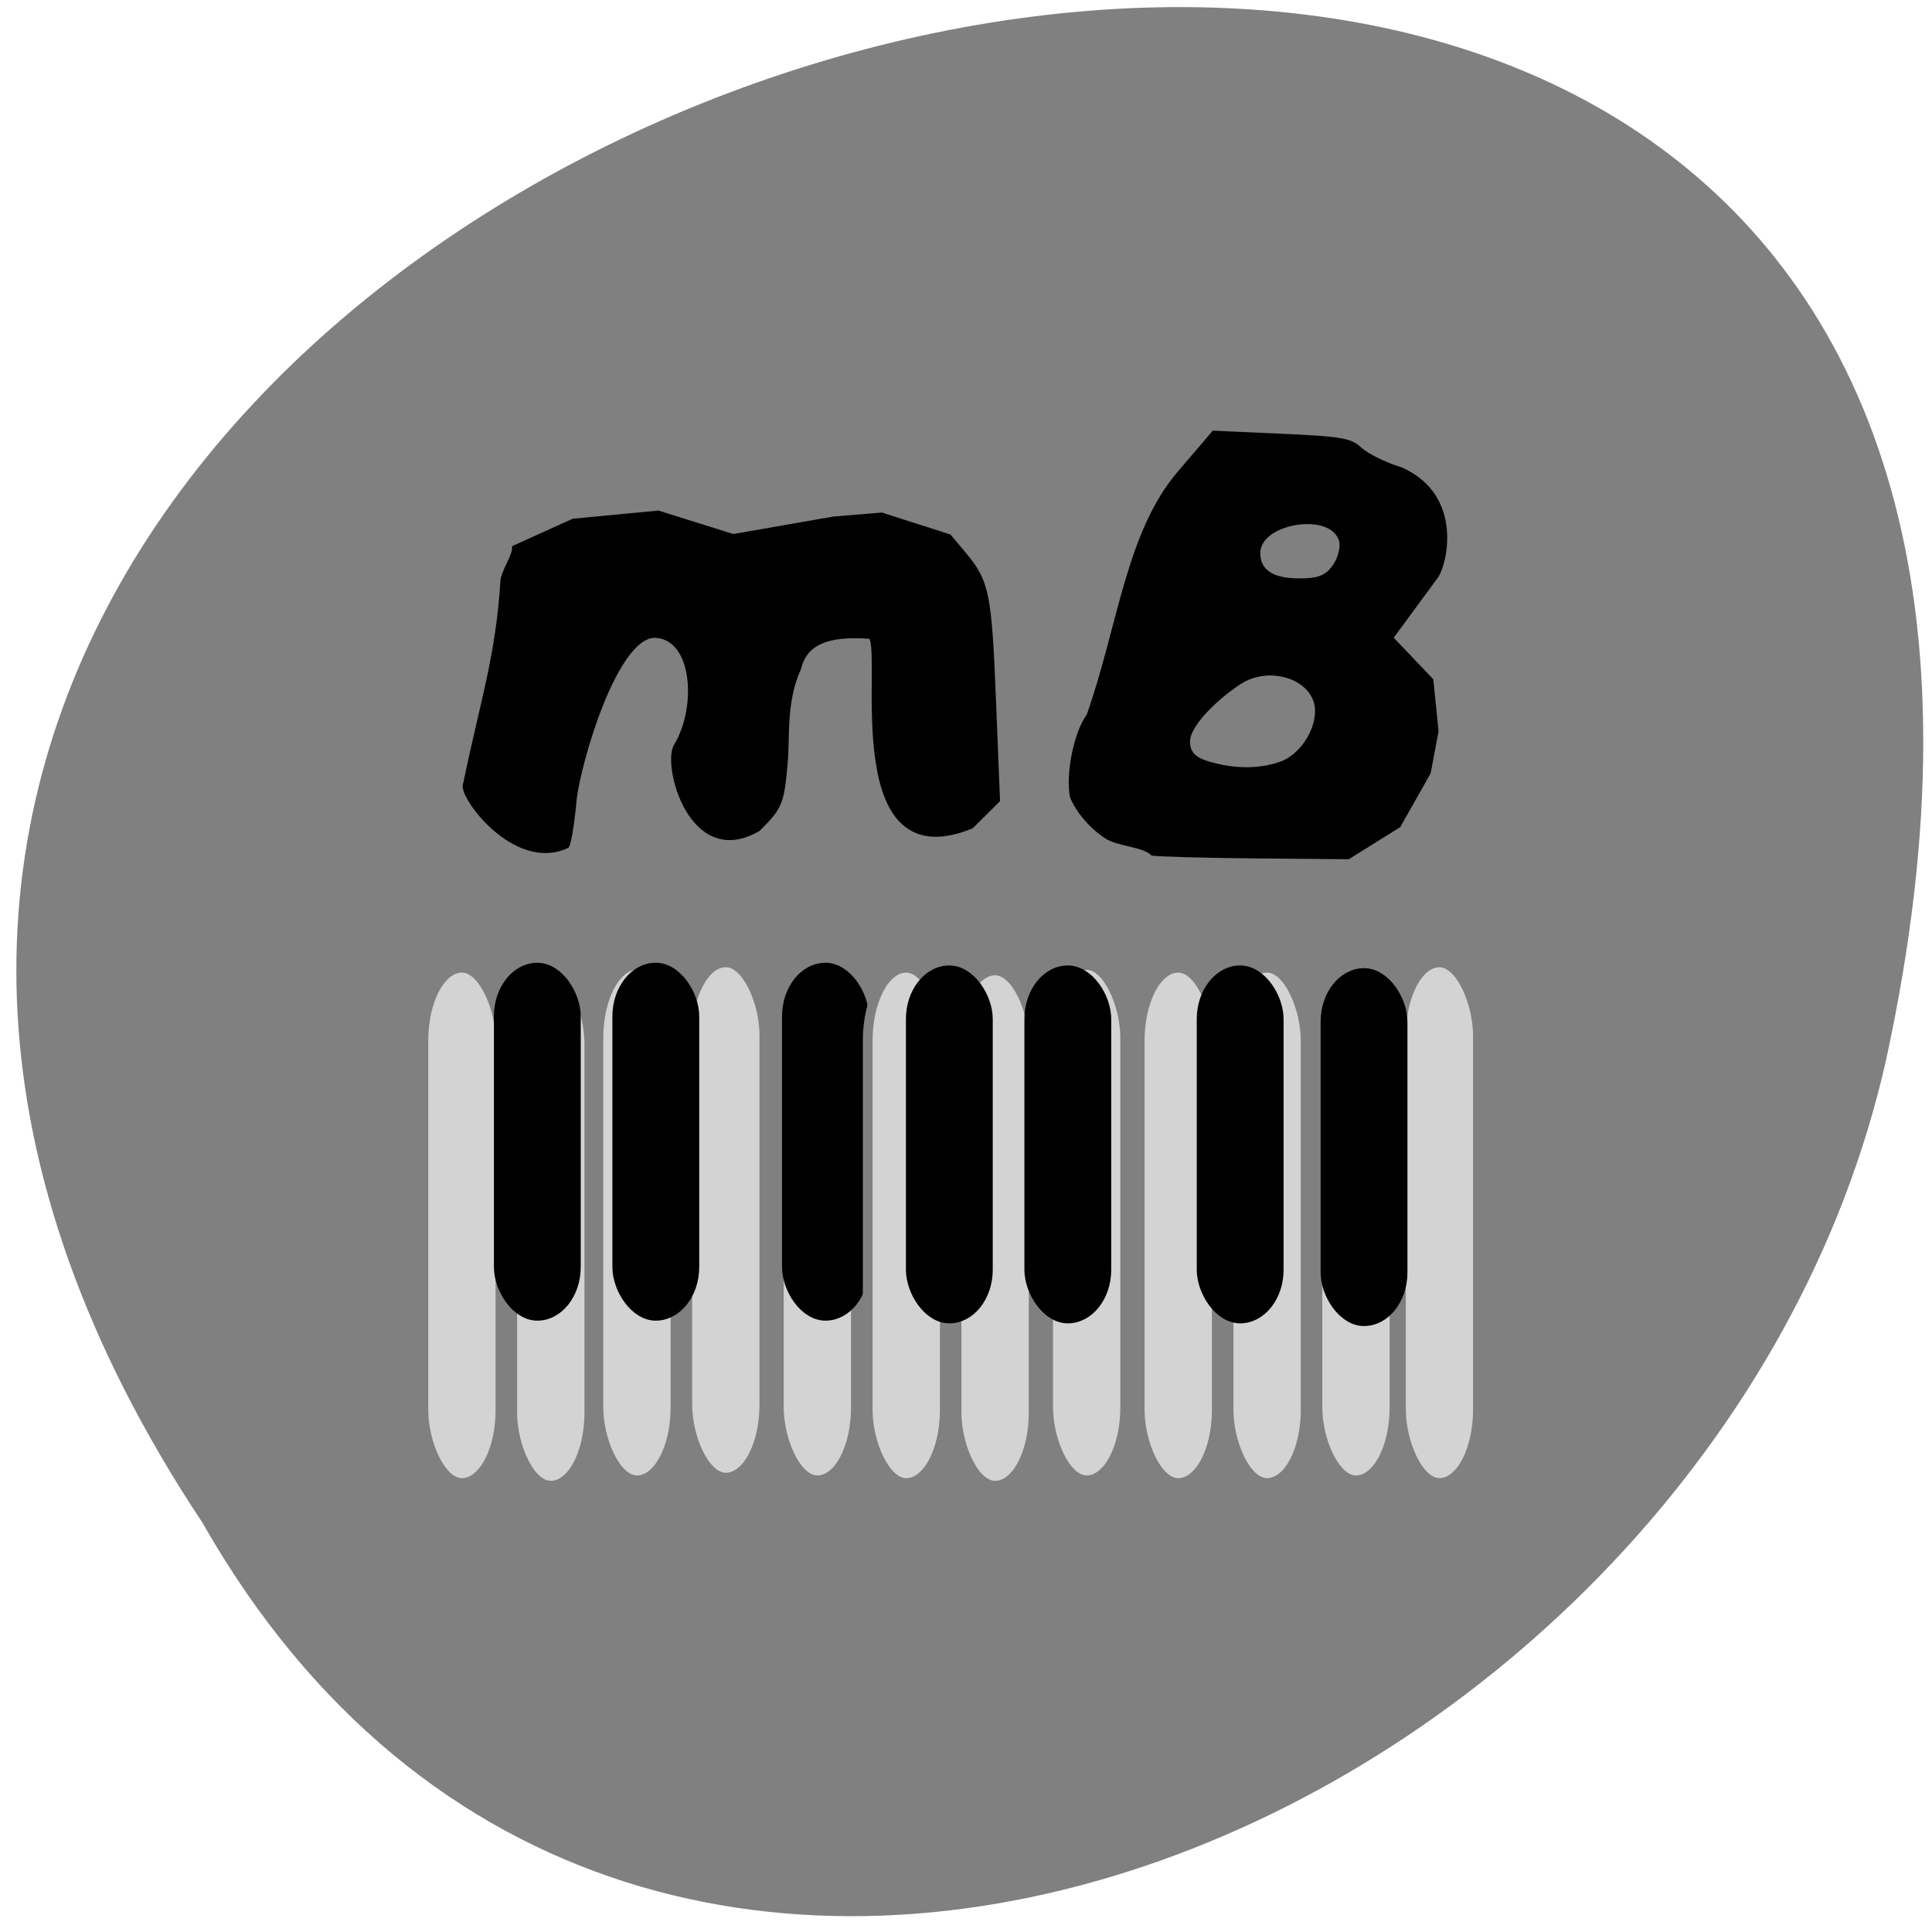 <svg xmlns="http://www.w3.org/2000/svg" xmlns:xlink="http://www.w3.org/1999/xlink" viewBox="0 0 256 256"><defs><path id="0" d="m 153.54 78.21 c 0 12.274 -9.95 22.22 -22.22 22.22 -12.274 0 -22.22 -9.95 -22.22 -22.22 0 -12.274 9.95 -22.22 22.22 -22.22 12.274 0 22.22 9.95 22.22 22.22 z" style="fill:#ff4500;color:#000"/><use id="1" xlink:href="#0"/></defs><g transform="matrix(0.987 0 0 -0.996 1.888 256.645)" style="fill:#808080"><use xlink:href="#1" transform="translate(15.781 13.13)" width="1" height="1"/><use xlink:href="#1" transform="translate(18.424 91.18)" width="1" height="1"/><use xlink:href="#1" transform="translate(-66.794 48.49)" width="1" height="1"/><path transform="translate(4.323 -795.63)" d="m 20.935 850.74 c -127.95 190.94 280.09 308.54 226.07 61.711 -23.02 -102.01 -167.39 -163.91 -226.07 -61.711 z" style="color:#000"/></g><g transform="matrix(1.007 0 0 1.018 6.907 -19.657)" style="fill-rule:evenodd"><g style="stroke-width:0.809"><path d="m 54.492,121.337 c 2.191,-10.546 4.281,-16.472 4.905,-26.45 0.062,-0.998 1.534,-3.166 1.534,-4.228 l 7.671,-3.434 11.149,-1.05 9.846,3.058 13.23,-2.282 6.307,-0.519 8.84,2.801 1.911,2.252 c 3.029,3.57 3.343,5.09 3.904,18.899 l 0.53,13.043 -3.412,3.349 c -17.552,7.119 -10.862,-24.384 -13.273,-24.715 -4.238,-0.306 -8.475,0.099 -9.453,4.14 -2.06,4.471 -1.469,9.027 -1.808,12.54 -0.479,5.127 -0.651,5.538 -3.515,8.387 -8.746,5.063 -12.237,-8.476 -10.623,-10.752 3.096,-5.18 2.417,-14.343 -2.983,-14.453 -5.36,0.145 -10.067,16.714 -10.617,21.256 -0.269,2.966 -0.705,5.737 -0.967,6.158 -6.804,3.115 -14.044,-6.758 -13.176,-8 z" style="stroke:#000"/><path d="m 144.445,131.065 c -0.738,-1.125 -4.318,-1.156 -6.041,-2.257 -3.074,-1.964 -4.631,-4.843 -4.869,-5.693 -0.62,-3.073 0.525,-8.665 2.248,-10.98 4.102,-11.591 5.152,-23.71 12.002,-31.672 l 4.761,-5.511 9.184,0.405 c 7.969,0.351 9.391,0.598 10.748,1.862 0.86,0.801 3.214,1.942 5.23,2.536 8.81,3.833 6.193,13.752 4.777,15.228 l -5.424,7.299 5.069,5.263 0.714,6.977 -1.069,5.585 -4.08,7.149 -6.956,4.297 -12.258,-0.106 c -6.742,-0.058 -13.058,-0.231 -14.035,-0.384 z m 16.98,-12.982 c 2.339,-0.809 4.351,-3.69 4.351,-6.234 0,-3.685 -5.566,-5.549 -9.263,-3.101 -3.536,2.342 -6.38,5.489 -6.38,7.062 0,1.204 0.576,1.769 2.311,2.266 3.221,0.922 6.327,0.925 8.981,0.008 l 0,0 z m 6.839,-25.557 c 0.604,-0.915 0.897,-2.187 0.649,-2.826 -1.223,-3.161 -9.537,-1.753 -9.537,1.615 0,1.948 1.531,2.875 4.747,2.875 2.411,0 3.269,-0.345 4.14,-1.663 z" style="stroke:#808080"/></g><g style="fill:#d3d3d3;stroke:#808080;stroke-width:1.283"><rect ry="9.5" rx="5.071" y="145.616" x="60.544" height="67.086" width="10.142"/><rect width="10.142" height="67.086" x="48.851" y="145.264" rx="5.071" ry="9.5"/></g><rect width="10.358" height="45.517" x="58.665" y="145.157" rx="5.179" ry="6.446" style="stroke:#000;stroke-width:1.068"/><g style="fill:#d3d3d3;stroke:#808080;stroke-width:1.283"><rect ry="9.5" rx="5.071" y="144.562" x="83.577" height="67.086" width="10.142"/><rect width="10.142" height="67.086" x="71.883" y="144.913" rx="5.071" ry="9.5"/></g><rect ry="6.446" rx="5.179" y="145.157" x="74.256" height="45.517" width="10.358" style="stroke:#000;stroke-width:1.068"/><rect width="10.142" height="67.086" x="95.624" y="144.913" rx="5.071" ry="9.5" style="fill:#d3d3d3;stroke:#808080;stroke-width:1.283"/><rect width="10.358" height="45.517" x="96.579" y="145.157" rx="5.179" ry="6.446" style="stroke:#000;stroke-width:1.068"/><g style="fill:#d3d3d3;stroke:#808080;stroke-width:1.283"><rect ry="9.5" rx="5.071" y="145.264" x="107.318" height="67.086" width="10.142"/><rect width="10.142" height="67.086" x="119.011" y="145.616" rx="5.071" ry="9.5"/></g><rect ry="6.446" rx="5.179" y="145.509" x="112.879" height="45.517" width="10.358" style="stroke:#000;stroke-width:1.068"/><rect ry="9.5" rx="5.071" y="144.913" x="131.059" height="67.086" width="10.142" style="fill:#d3d3d3;stroke:#808080;stroke-width:1.283"/><rect width="10.358" height="45.517" x="128.47" y="145.509" rx="5.179" ry="6.446" style="stroke:#000;stroke-width:1.068"/><g style="fill:#d3d3d3;stroke:#808080;stroke-width:1.283"><rect ry="9.5" rx="5.071" y="145.264" x="154.8" height="67.086" width="10.142"/><rect width="10.142" height="67.086" x="143.107" y="145.264" rx="5.071" ry="9.5"/></g><rect ry="6.446" rx="5.179" y="145.509" x="151.149" height="45.517" width="10.358" style="stroke:#000;stroke-width:1.068"/><g style="fill:#d3d3d3;stroke:#808080"><rect ry="9.599" rx="5.068" y="144.565" x="177.481" height="67.783" width="10.136" style="stroke-width:1.289"/><rect width="10.142" height="67.086" x="166.493" y="144.913" rx="5.071" ry="9.5" style="stroke-width:1.283"/></g><rect width="10.358" height="45.517" x="167.448" y="145.86" rx="5.179" ry="6.446" style="stroke:#000;stroke-width:1.068"/></g></svg>